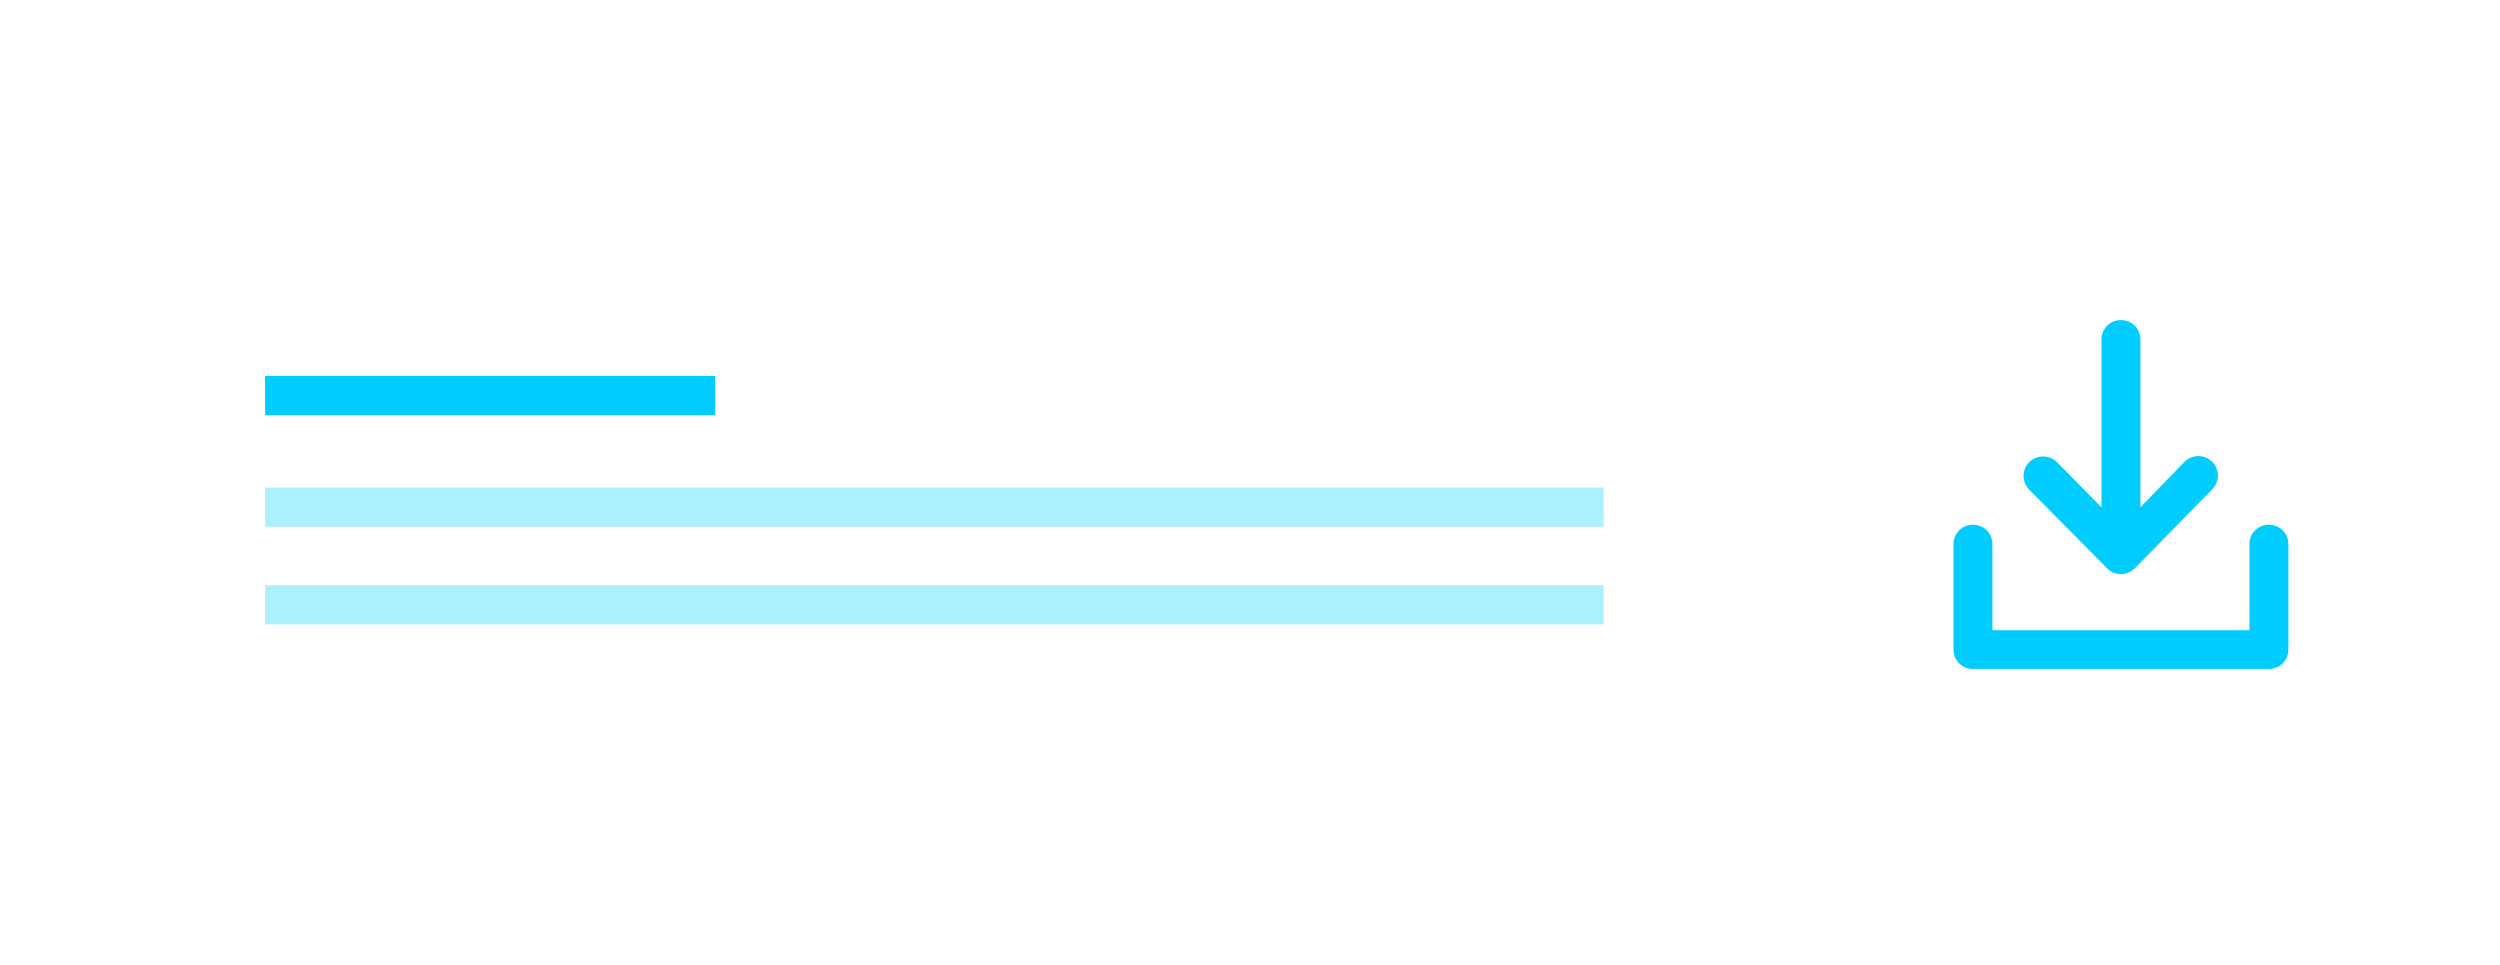 <svg xmlns="http://www.w3.org/2000/svg" width="179.167" height="69.127" viewBox="106 153 179.167 69.127">
  <g fill="none" fill-rule="evenodd">
    <path fill="#acefff" d="M125 187.94h95.93v2.81H125zm0 7h95.93v2.81H125z"/>
    <path fill="#0cf" d="M270 191.996v7.556c0 .778-.614 1.389-1.395 1.389h-21.209c-.781 0-1.395-.611-1.395-1.389v-7.556c0-.778.614-1.389 1.395-1.389.781 0 1.395.611 1.395 1.389v6.167h18.419v-6.167c0-.778.614-1.389 1.395-1.389.781 0 1.395.611 1.395 1.389zm-13.005 1.722c.251.278.614.417 1.005.417.391 0 .726-.139 1.005-.417l5.553-5.667c.53-.556.53-1.417-.028-1.972-.558-.528-1.423-.528-1.981.028l-3.153 3.25v-12.028c-0-.778-.614-1.389-1.395-1.389-.781 0-1.395.611-1.395 1.389v12.028l-3.181-3.222c-.53-.556-1.423-.556-1.981-.028-.558.528-.558 1.417-.028 1.972l5.581 5.639zM125 179.94h32.25v2.81H125z"/>
  </g>
</svg>
